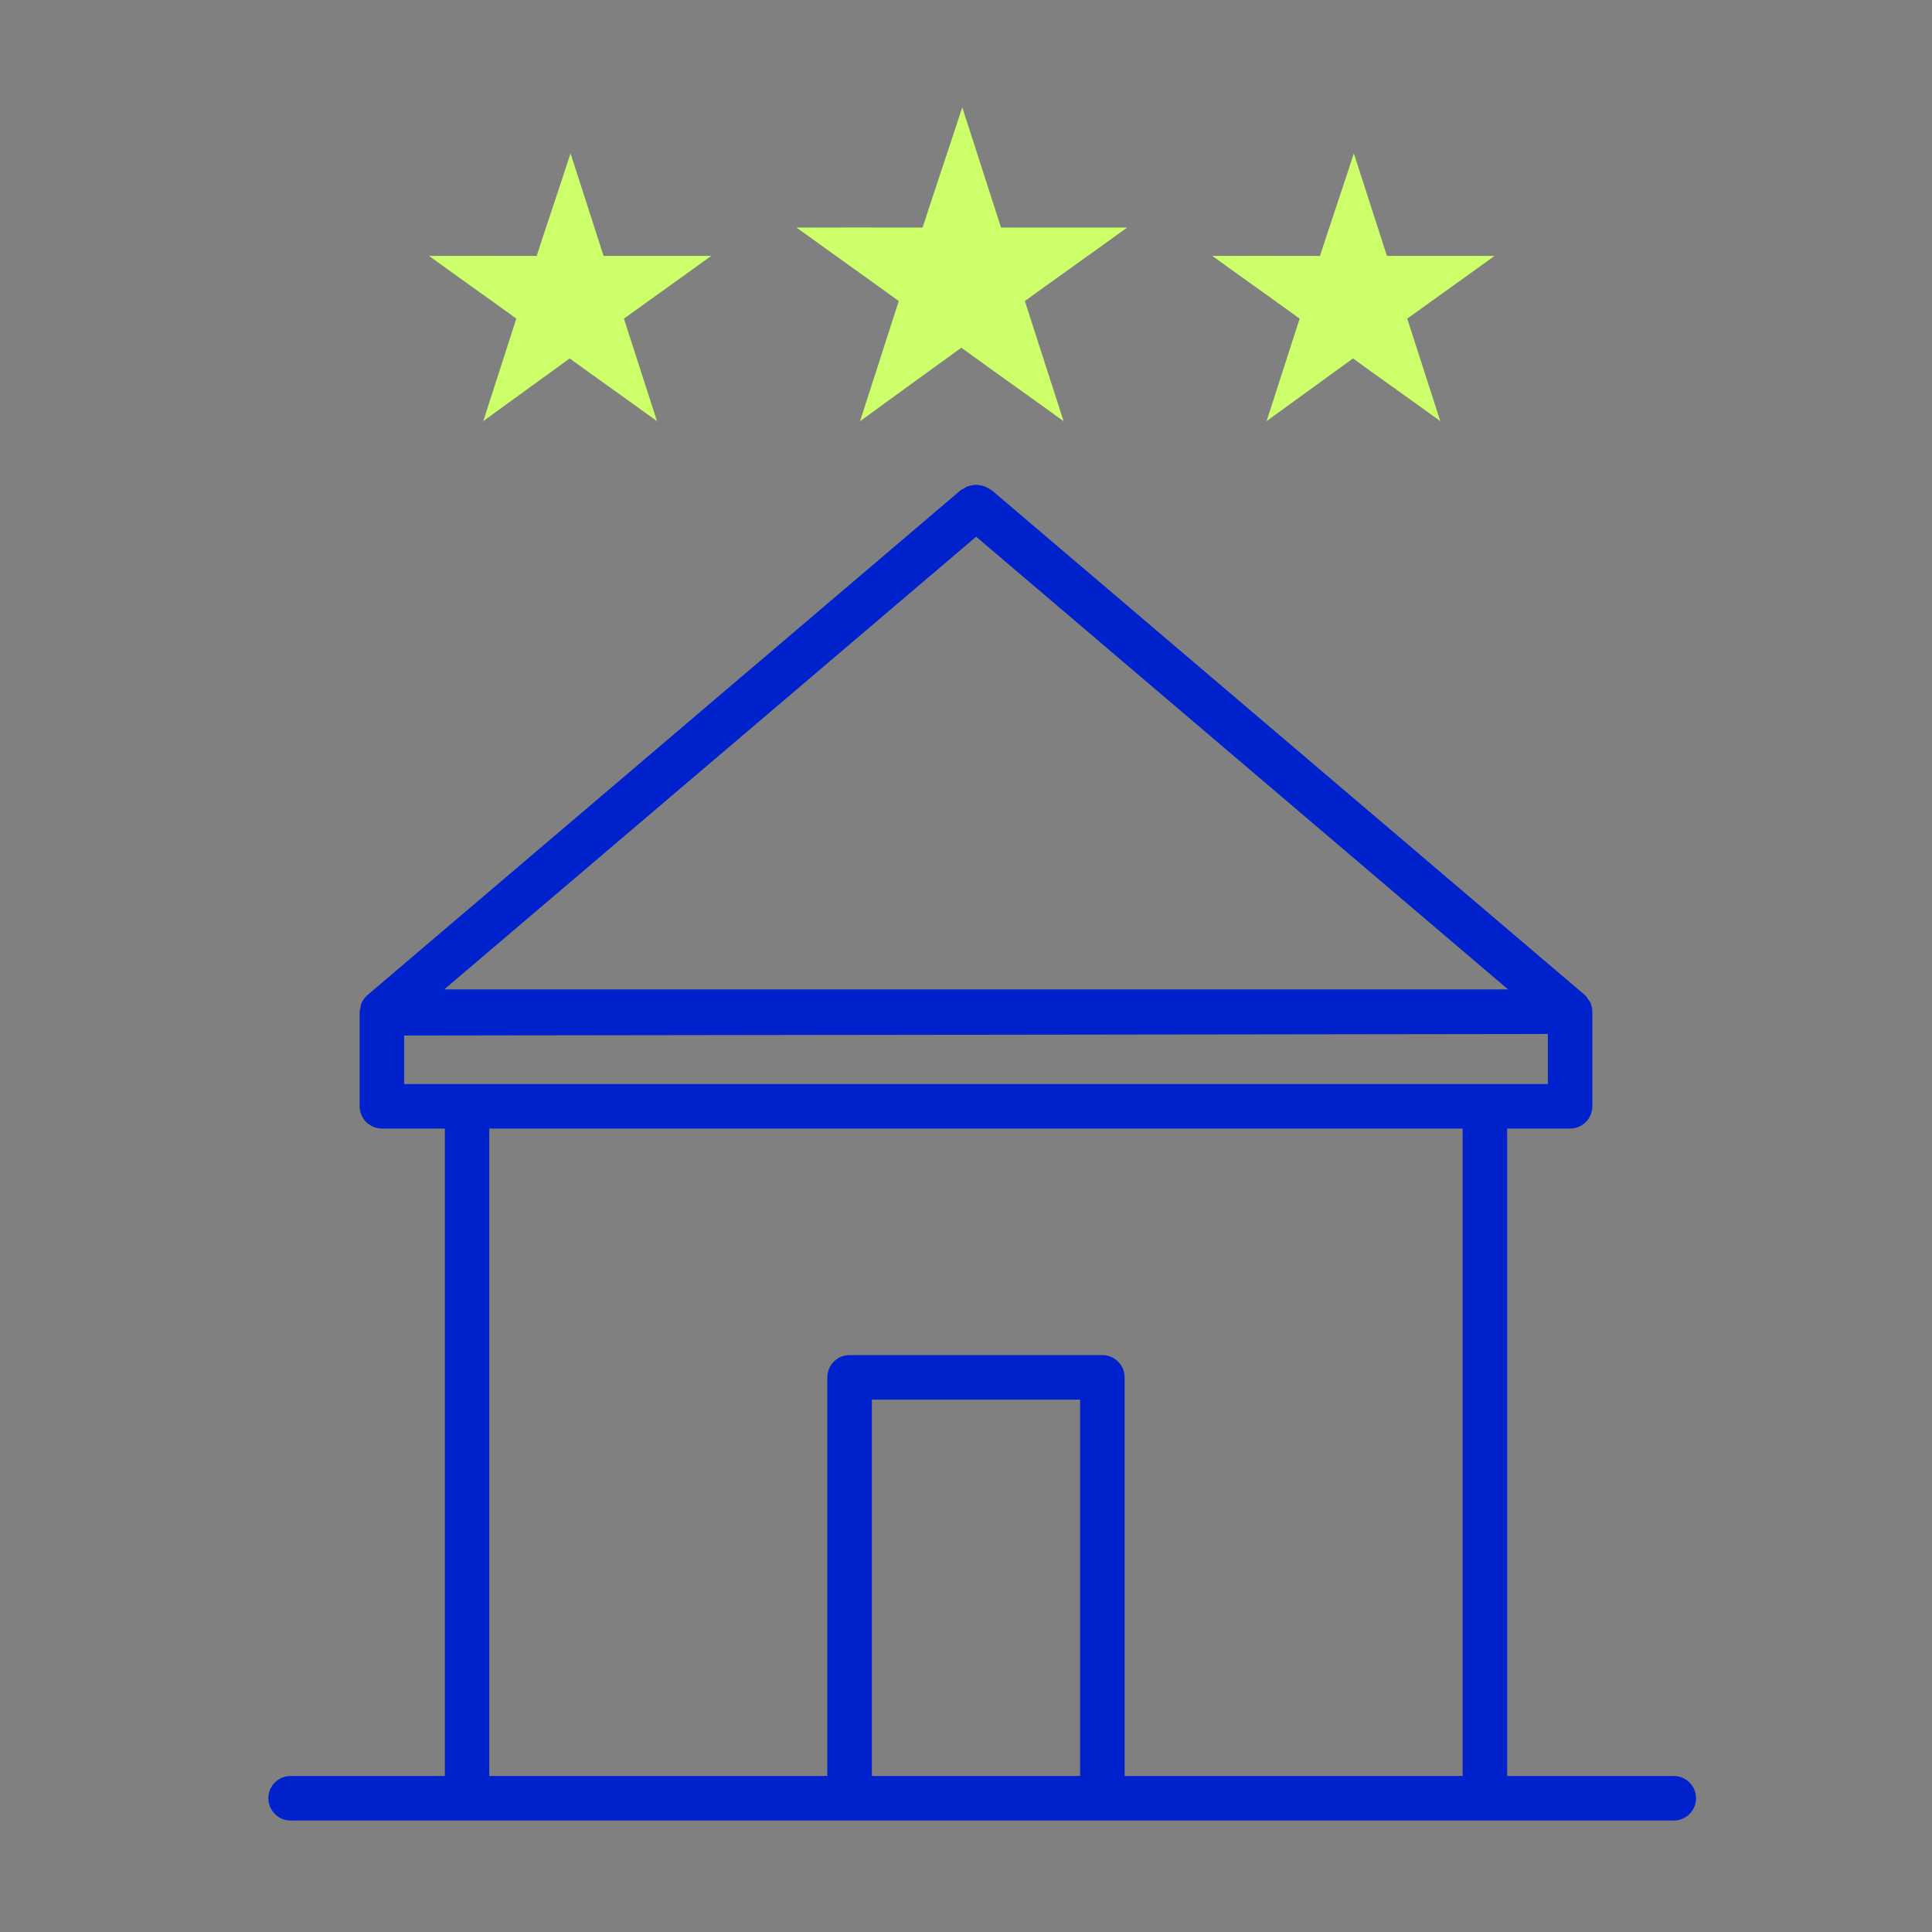 <svg width="72" height="72" viewBox="0 0 72 72" fill="none" xmlns="http://www.w3.org/2000/svg">
    <rect x="0" y="0" width="72" height="72" fill="#808080" stroke="none"/>
    <path d="M10.83 66.186C10.372 66.186 10 66.557 10 67.016C10 67.474 10.371 67.846 10.83 67.846H62.377C62.835 67.846 63.207 67.475 63.207 67.016C63.207 66.558 62.836 66.186 62.377 66.186H56.168V42.057H58.513C58.971 42.057 59.343 41.686 59.343 41.227V37.701V37.7V37.699C59.343 37.698 59.343 37.698 59.343 37.697C59.343 37.597 59.321 37.5 59.284 37.406C59.282 37.396 59.281 37.386 59.278 37.376C59.277 37.374 59.276 37.373 59.275 37.372C59.254 37.325 59.218 37.286 59.188 37.243C59.182 37.235 59.177 37.225 59.171 37.217C59.133 37.144 59.076 37.086 59.011 37.037L36.959 18.27C36.925 18.247 36.889 18.227 36.851 18.21C36.805 18.178 36.755 18.15 36.703 18.128C36.65 18.11 36.595 18.096 36.54 18.088C36.433 18.06 36.32 18.06 36.214 18.089C36.161 18.097 36.108 18.109 36.057 18.127C36.004 18.15 35.954 18.178 35.907 18.211C35.87 18.228 35.834 18.248 35.8 18.27L13.709 37.071C13.62 37.145 13.546 37.234 13.494 37.339C13.492 37.342 13.49 37.345 13.488 37.348C13.456 37.414 13.444 37.488 13.431 37.563C13.424 37.6 13.41 37.635 13.409 37.672C13.409 37.682 13.403 37.691 13.403 37.701V41.227C13.403 41.685 13.774 42.057 14.233 42.057H16.578V66.186H10.83ZM36.378 20.002L56.2 36.871H19.649H17.157H16.556L36.378 20.002ZM15.061 40.398V38.591L57.684 38.533V40.399H15.061V40.398ZM40.252 66.186H32.492V52.16H40.252V66.186ZM54.509 66.186H41.911V51.33C41.911 50.872 41.54 50.5 41.081 50.5H31.662C31.204 50.5 30.832 50.871 30.832 51.33V66.186H18.234V42.057H54.508V66.186H54.509Z" fill="#0022CD"/>
    <path d="M35.861 4L37.305 8.479H42.006C40.812 9.346 39.451 10.308 38.194 11.218C38.688 12.741 39.164 14.248 39.638 15.697C38.391 14.792 37.191 13.95 35.826 12.958C34.533 13.896 33.27 14.806 32.051 15.697C32.506 14.296 33.017 12.693 33.494 11.218C32.272 10.331 30.957 9.405 29.682 8.479C31.158 8.478 32.831 8.476 34.383 8.479C34.875 6.959 35.393 5.438 35.861 4Z" fill="#CCFF69"/>
    <path d="M50.454 5.716L51.686 9.537H55.697C54.678 10.277 53.517 11.098 52.444 11.874C52.866 13.174 53.272 14.46 53.676 15.695C52.612 14.923 51.588 14.204 50.423 13.358C49.32 14.159 48.242 14.935 47.202 15.695C47.59 14.499 48.026 13.132 48.434 11.874C47.391 11.117 46.269 10.327 45.181 9.537C46.441 9.536 47.868 9.534 49.192 9.537C49.613 8.241 50.055 6.944 50.454 5.716Z" fill="#CCFF69"/>
    <path d="M21.262 5.716L22.494 9.537H26.505C25.486 10.277 24.325 11.098 23.252 11.874C23.674 13.174 24.08 14.46 24.484 15.695C23.42 14.923 22.396 14.204 21.231 13.358C20.128 14.159 19.05 14.935 18.01 15.695C18.398 14.499 18.834 13.132 19.242 11.874C18.199 11.117 17.077 10.327 15.989 9.537C17.249 9.536 18.676 9.534 20 9.537C20.421 8.241 20.863 6.944 21.262 5.716Z" fill="#CCFF69"/>
</svg>
